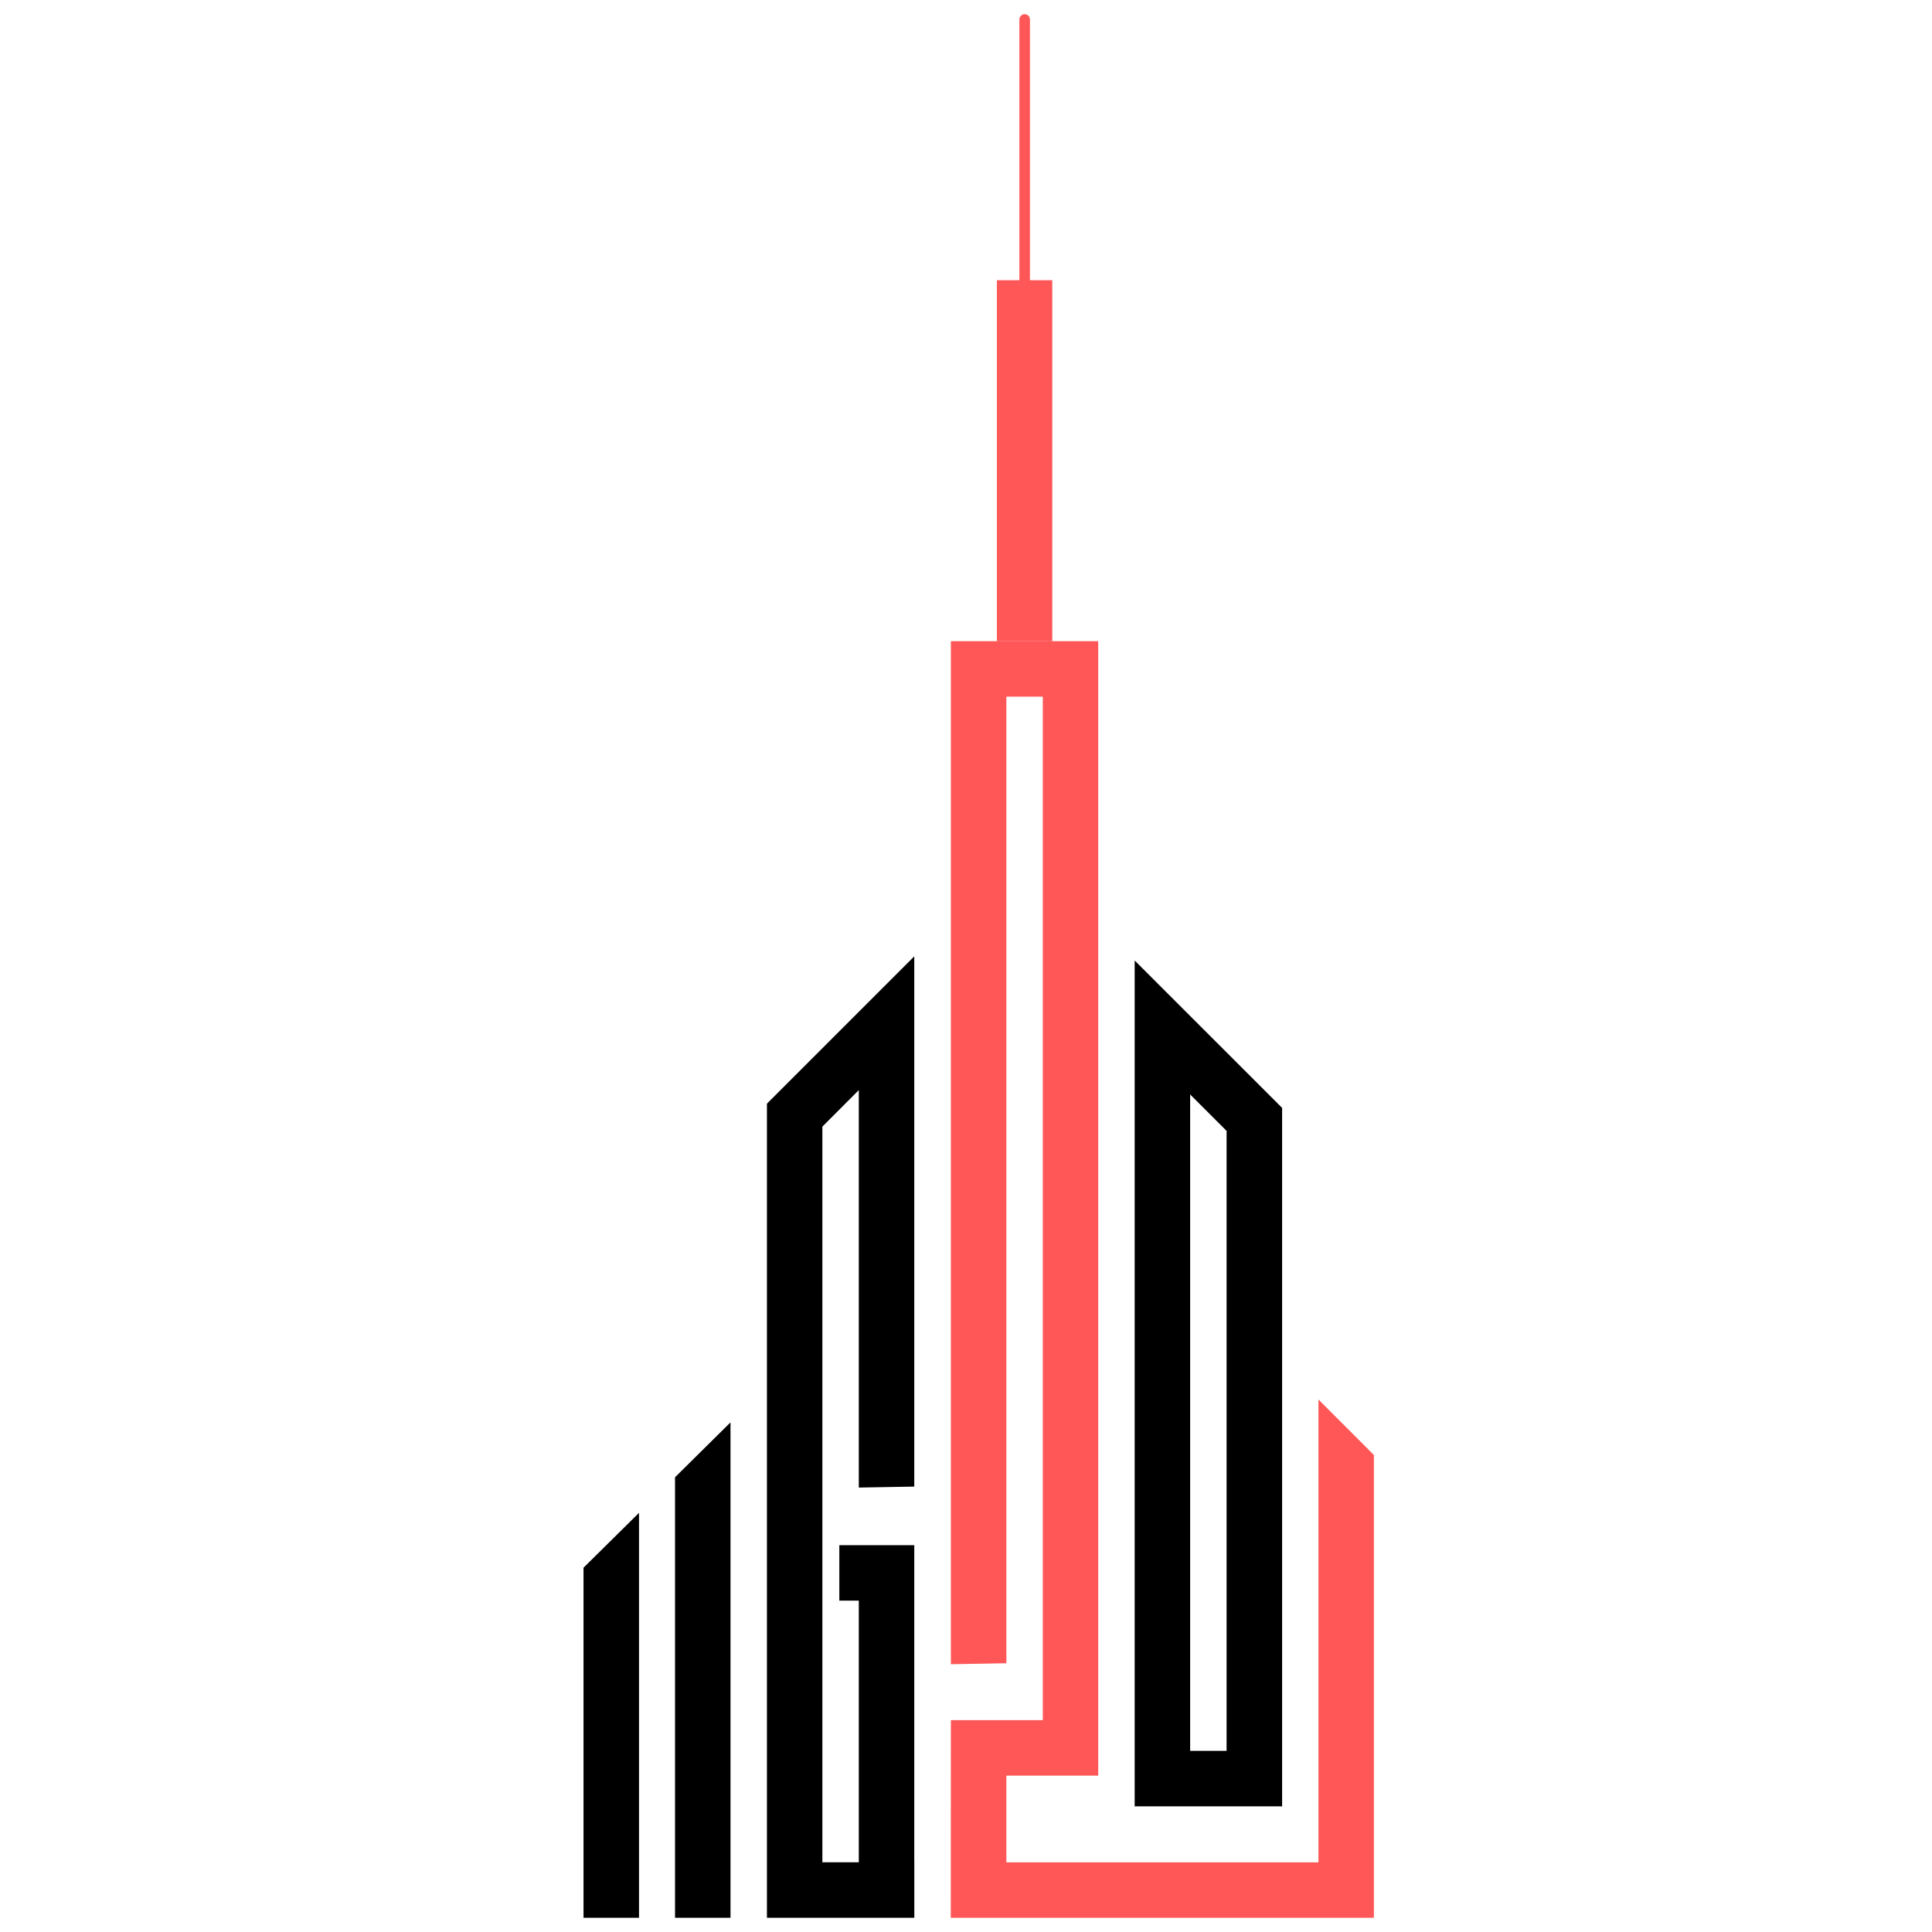 <svg id="eJATjzZvqdL1" xmlns="http://www.w3.org/2000/svg" xmlns:xlink="http://www.w3.org/1999/xlink" viewBox="575 160 760 760" shape-rendering="geometricPrecision" text-rendering="geometricPrecision"><path d="M988.94,270.23v142h-21.8v-142h8.86v-102.56c0-.552.219-1.081.609-1.471s.919-.609,1.471-.609v0c.552,0,1.081.219,1.471.609s.609.919.609,1.471v102.56Z" fill="#ff5757"/><polygon points="862.36,719.53 862.36,914.41 840.54,914.41 840.54,741.11 862.36,719.53"/><polygon points="826.37,755.12 826.37,914.4 804.54,914.4 804.54,776.69 826.37,755.12"/><polygon points="1115.46,732.36 1115.46,914.41 949.01,914.41 949.05,836.67 985.21,836.67 985.21,434.04 970.88,434.04 970.88,814.28 949.05,814.66 949.05,412.21 1007.01,412.21 1007.01,858.49 970.88,858.49 970.88,892.59 1093.64,892.59 1093.64,710.53 1115.46,732.36" fill="#ff5757"/><polygon points="934.67,892.58 934.67,914.4 876.69,914.4 876.69,594.16 934.65,536.2 934.65,744.79 912.83,745.17 912.83,588.83 898.5,603.18 898.5,892.58 912.83,892.58 912.83,789.65 905.17,789.65 905.17,767.83 934.65,767.83 934.65,892.58 934.67,892.58"/><path d="M1021.35,537.84v332.73h58v-274.75Zm21.82,310.91v-258.22l14.34,14.33v243.89Z"/></svg>
